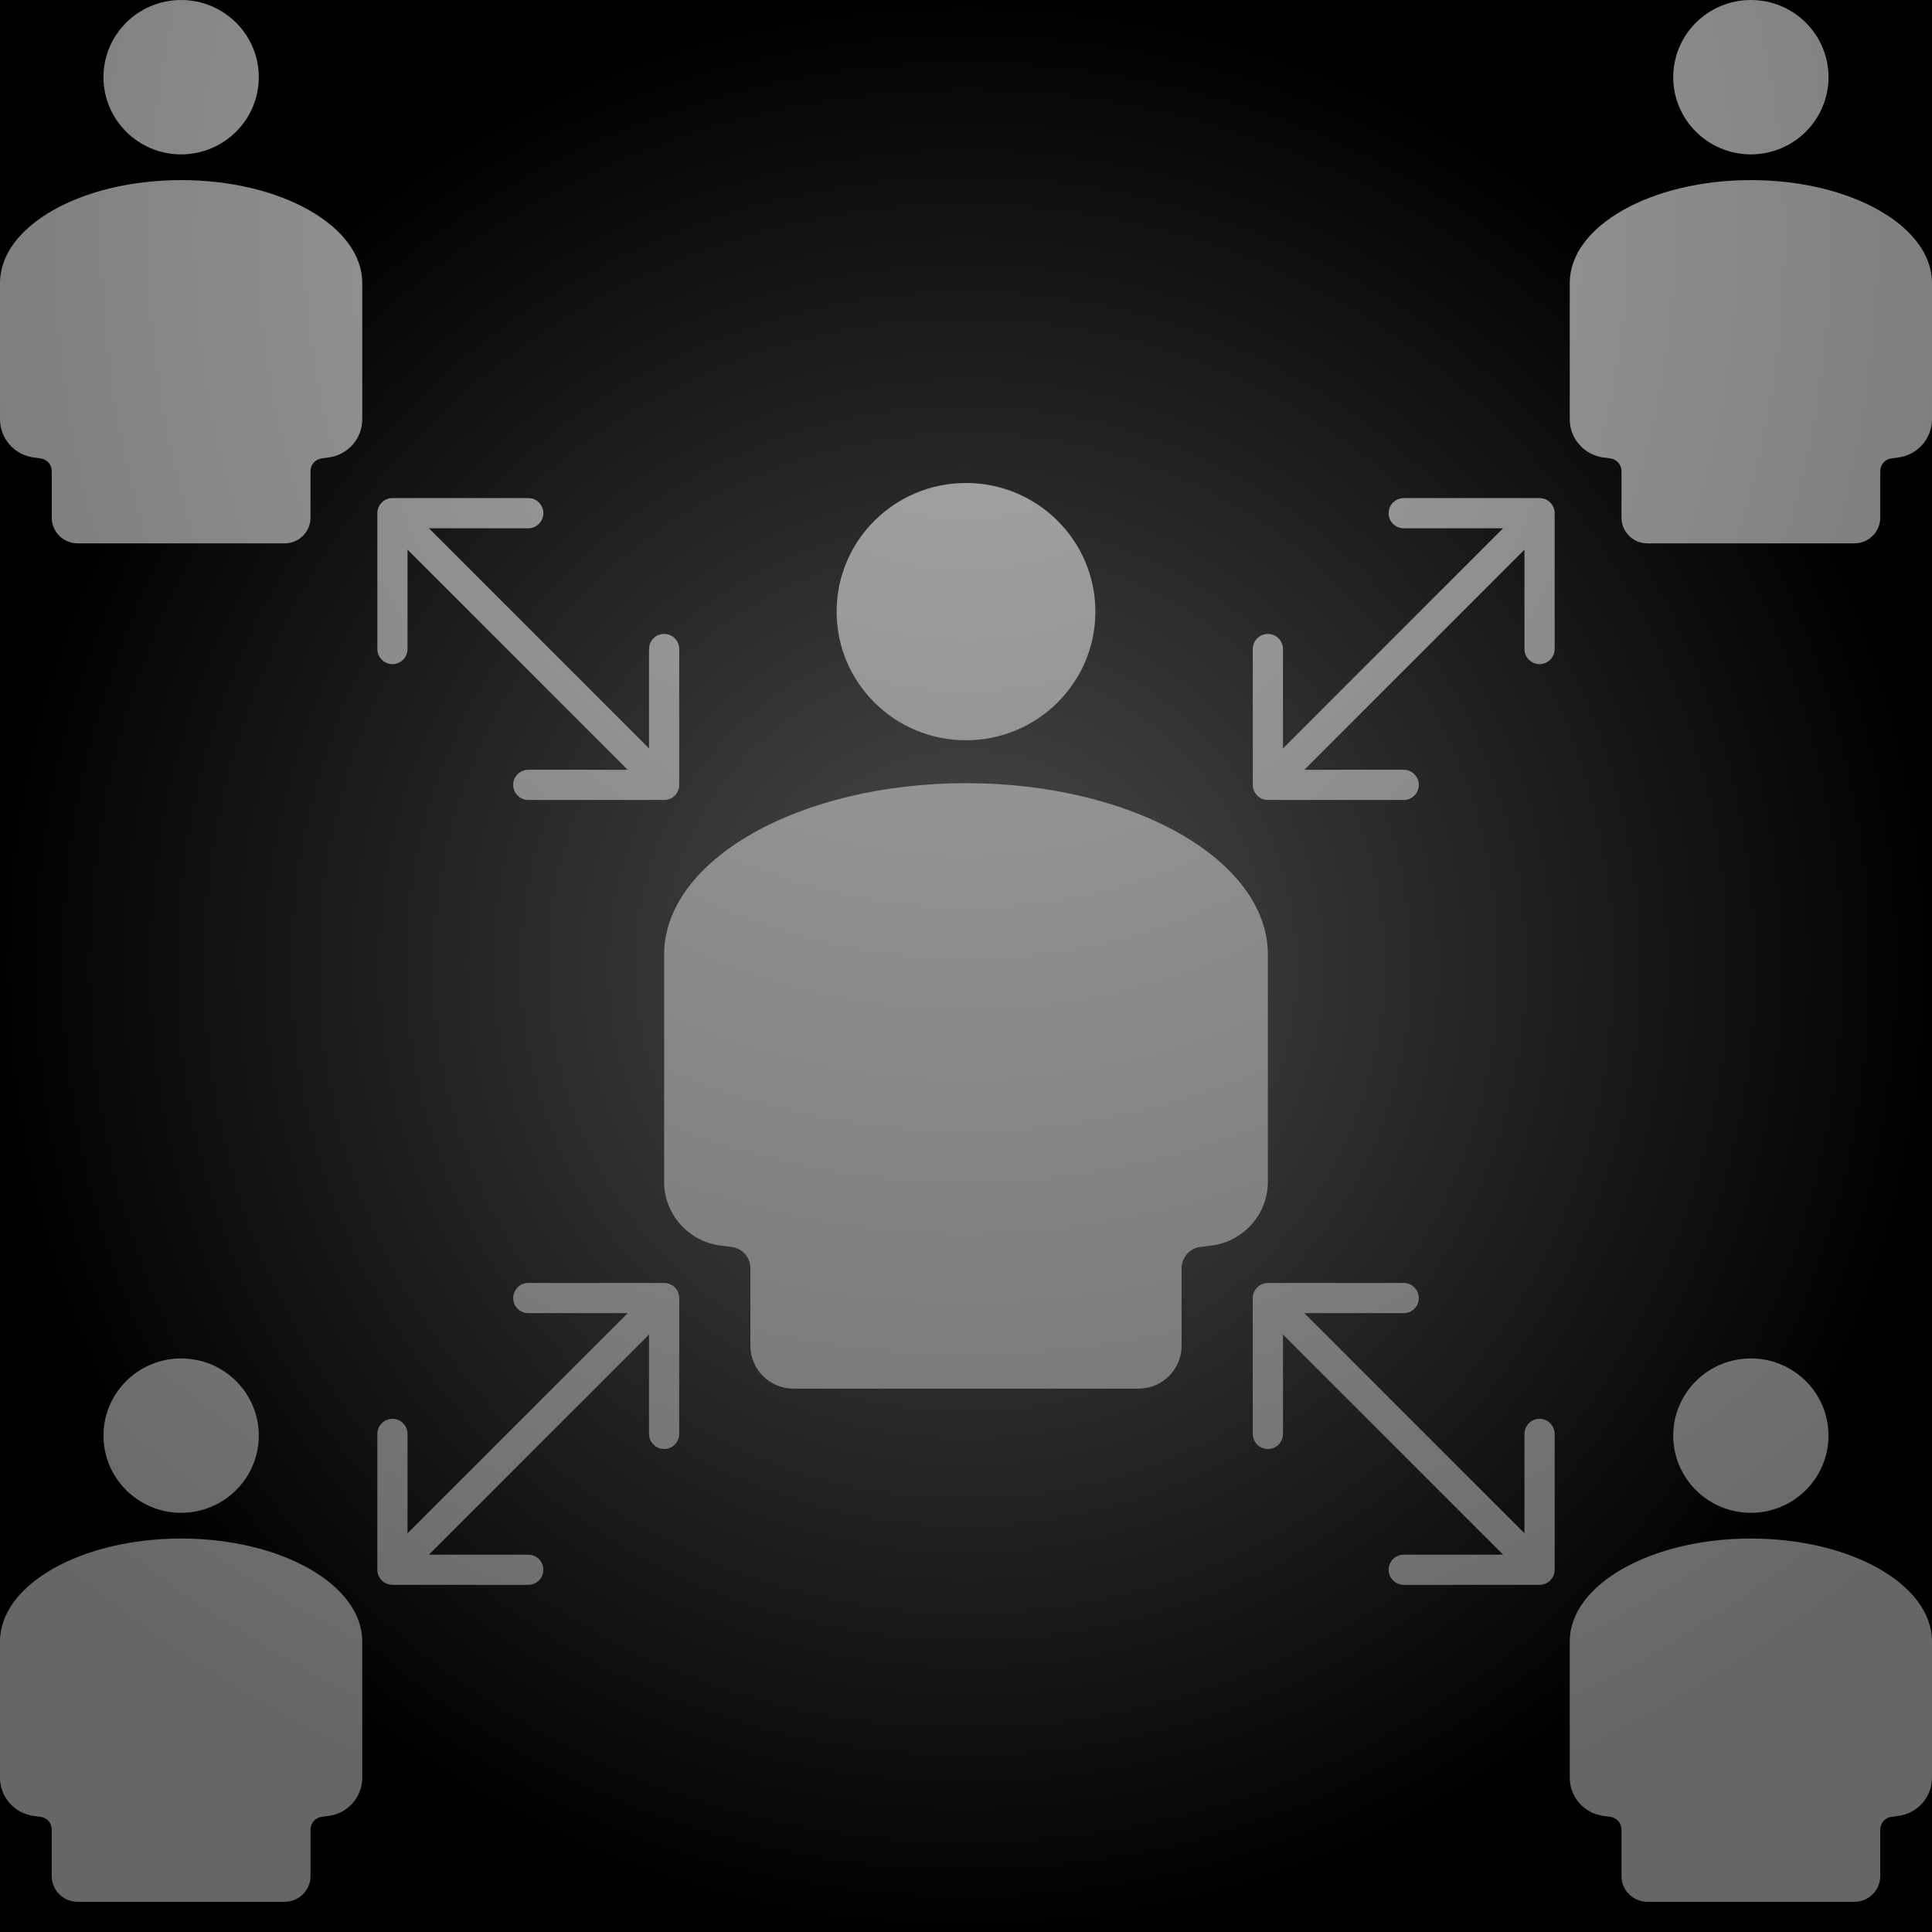 <svg width="32" height="32" viewBox="0 0 32 32" fill="none" xmlns="http://www.w3.org/2000/svg">
<rect x="0" y="0" width="32" height="32" fill="#333333" stroke="none"/>
<g clip-path="url(#clip0_114_74)">
<rect width="32" height="32" fill="black"/>
<circle cx="16" cy="16" r="16" fill="url(#paint0_radial_114_74)"/>
<path d="M16 12.261C17.183 12.261 18.143 11.307 18.143 10.131C18.143 8.954 17.183 8 16 8C14.816 8 13.857 8.954 13.857 10.131C13.857 11.307 14.816 12.261 16 12.261Z" fill="url(#paint1_radial_114_74)"/>
<path d="M21 15.812L21 15.829V19.574C21 20.111 20.598 20.564 20.061 20.631L19.884 20.653C19.706 20.675 19.571 20.826 19.571 21.005V22.29C19.571 22.682 19.252 23 18.857 23H13.143C12.748 23 12.429 22.682 12.429 22.29V21.005C12.429 20.826 12.294 20.675 12.116 20.653L11.938 20.631C11.402 20.564 11 20.111 11 19.574V15.812C11 14.243 13.239 12.972 16 12.972C18.761 12.972 21 14.243 21 15.812Z" fill="url(#paint2_radial_114_74)"/>
<path d="M3 25.057C3.71 25.057 4.286 24.484 4.286 23.778C4.286 23.072 3.71 22.5 3 22.5C2.29 22.5 1.714 23.072 1.714 23.778C1.714 24.484 2.29 25.057 3 25.057Z" fill="url(#paint3_radial_114_74)"/>
<path d="M6 27.188L6 27.198V29.444C6 29.767 5.759 30.038 5.437 30.078L5.331 30.092C5.223 30.105 5.143 30.196 5.143 30.303V31.074C5.143 31.309 4.951 31.5 4.714 31.5H1.286C1.049 31.5 0.857 31.309 0.857 31.074V30.303C0.857 30.196 0.777 30.105 0.669 30.092L0.563 30.078C0.241 30.038 0 29.767 0 29.444V27.188C5.23154e-05 26.246 1.343 25.483 3 25.483C4.657 25.483 6 26.246 6 27.188Z" fill="url(#paint4_radial_114_74)"/>
<path d="M3 2.557C3.71 2.557 4.286 1.984 4.286 1.278C4.286 0.572 3.71 0 3 0C2.29 0 1.714 0.572 1.714 1.278C1.714 1.984 2.29 2.557 3 2.557Z" fill="url(#paint5_radial_114_74)"/>
<path d="M6 4.687L6 4.698V6.944C6 7.267 5.759 7.538 5.437 7.578L5.331 7.592C5.223 7.605 5.143 7.696 5.143 7.803V8.574C5.143 8.809 4.951 9 4.714 9H1.286C1.049 9 0.857 8.809 0.857 8.574V7.803C0.857 7.696 0.777 7.605 0.669 7.592L0.563 7.578C0.241 7.538 0 7.267 0 6.944V4.687C5.23154e-05 3.746 1.343 2.983 3 2.983C4.657 2.983 6 3.746 6 4.687Z" fill="url(#paint6_radial_114_74)"/>
<path d="M29 25.057C29.71 25.057 30.286 24.484 30.286 23.778C30.286 23.072 29.71 22.5 29 22.5C28.29 22.5 27.714 23.072 27.714 23.778C27.714 24.484 28.29 25.057 29 25.057Z" fill="url(#paint7_radial_114_74)"/>
<path d="M32 27.188L32 27.198V29.444C32 29.767 31.759 30.038 31.437 30.078L31.331 30.092C31.223 30.105 31.143 30.196 31.143 30.303V31.074C31.143 31.309 30.951 31.5 30.714 31.5H27.286C27.049 31.5 26.857 31.309 26.857 31.074V30.303C26.857 30.196 26.777 30.105 26.669 30.092L26.563 30.078C26.241 30.038 26 29.767 26 29.444V27.188C26 26.246 27.343 25.483 29 25.483C30.657 25.483 32 26.246 32 27.188Z" fill="url(#paint8_radial_114_74)"/>
<path d="M29 2.557C29.71 2.557 30.286 1.984 30.286 1.278C30.286 0.572 29.71 0 29 0C28.29 0 27.714 0.572 27.714 1.278C27.714 1.984 28.29 2.557 29 2.557Z" fill="url(#paint9_radial_114_74)"/>
<path d="M32 4.687L32 4.698V6.944C32 7.267 31.759 7.538 31.437 7.578L31.331 7.592C31.223 7.605 31.143 7.696 31.143 7.803V8.574C31.143 8.809 30.951 9 30.714 9H27.286C27.049 9 26.857 8.809 26.857 8.574V7.803C26.857 7.696 26.777 7.605 26.669 7.592L26.563 7.578C26.241 7.538 26 7.267 26 6.944V4.687C26 3.746 27.343 2.983 29 2.983C30.657 2.983 32 3.746 32 4.687Z" fill="url(#paint10_radial_114_74)"/>
<path d="M6.25 8.5V10.75C6.25 10.888 6.362 11 6.5 11C6.638 11 6.75 10.888 6.75 10.75V9.104L10.396 12.75H8.75C8.612 12.75 8.5 12.862 8.5 13C8.5 13.138 8.612 13.25 8.75 13.25H11C11.138 13.25 11.25 13.138 11.25 13V10.75C11.25 10.612 11.138 10.5 11 10.5C10.862 10.5 10.75 10.612 10.75 10.75V12.396L7.104 8.75H8.75C8.888 8.75 9 8.638 9 8.5C9 8.362 8.888 8.25 8.75 8.25H6.5C6.362 8.25 6.25 8.362 6.25 8.5Z" fill="url(#paint11_radial_114_74)"/>
<path d="M6.25 26V23.75C6.25 23.612 6.362 23.5 6.5 23.5C6.638 23.5 6.75 23.612 6.75 23.75V25.396L10.396 21.75H8.75C8.612 21.75 8.5 21.638 8.5 21.5C8.5 21.362 8.612 21.25 8.75 21.25H11C11.138 21.25 11.25 21.362 11.25 21.5V23.75C11.25 23.888 11.138 24 11 24C10.862 24 10.75 23.888 10.75 23.75V22.104L7.104 25.75H8.75C8.888 25.75 9 25.862 9 26C9 26.138 8.888 26.25 8.75 26.25H6.5C6.362 26.25 6.25 26.138 6.25 26Z" fill="url(#paint12_radial_114_74)"/>
<path d="M25.75 10.75V8.5C25.75 8.362 25.638 8.25 25.5 8.25H23.25C23.112 8.25 23 8.362 23 8.5C23 8.638 23.112 8.75 23.25 8.75H24.896L21.25 12.396V10.75C21.25 10.612 21.138 10.5 21 10.5C20.862 10.5 20.75 10.612 20.75 10.75V13C20.75 13.138 20.862 13.25 21 13.25H23.25C23.388 13.25 23.5 13.138 23.5 13C23.5 12.862 23.388 12.75 23.25 12.75H21.604L25.25 9.104V10.75C25.25 10.888 25.362 11 25.5 11C25.638 11 25.75 10.888 25.75 10.75Z" fill="url(#paint13_radial_114_74)"/>
<path d="M25.75 26V23.75C25.75 23.612 25.638 23.5 25.5 23.5C25.362 23.5 25.25 23.612 25.25 23.75V25.396L21.604 21.75H23.25C23.388 21.75 23.5 21.638 23.5 21.5C23.5 21.362 23.388 21.25 23.25 21.25H21C20.862 21.25 20.75 21.362 20.75 21.5V23.75C20.75 23.888 20.862 24 21 24C21.138 24 21.25 23.888 21.25 23.75V22.104L24.896 25.75H23.25C23.112 25.75 23 25.862 23 26C23 26.138 23.112 26.25 23.25 26.25H25.5C25.638 26.25 25.75 26.138 25.75 26Z" fill="url(#paint14_radial_114_74)"/>
</g>
<defs>
<radialGradient id="paint0_radial_114_74" cx="0" cy="0" r="1" gradientUnits="userSpaceOnUse" gradientTransform="translate(16 16) rotate(90) scale(16)">
<stop stop-color="white" stop-opacity="0.3"/>
<stop offset="1" stop-color="white" stop-opacity="0"/>
</radialGradient>
<radialGradient id="paint1_radial_114_74" cx="0" cy="0" r="1" gradientUnits="userSpaceOnUse" gradientTransform="translate(16 3.938) rotate(90) scale(27.562 25.253)">
<stop stop-color="#AAAAAA"/>
<stop offset="1" stop-color="#666666"/>
</radialGradient>
<radialGradient id="paint2_radial_114_74" cx="0" cy="0" r="1" gradientUnits="userSpaceOnUse" gradientTransform="translate(16 3.938) rotate(90) scale(27.562 25.253)">
<stop stop-color="#AAAAAA"/>
<stop offset="1" stop-color="#666666"/>
</radialGradient>
<radialGradient id="paint3_radial_114_74" cx="0" cy="0" r="1" gradientUnits="userSpaceOnUse" gradientTransform="translate(16 3.938) rotate(90) scale(27.562 25.253)">
<stop stop-color="#AAAAAA"/>
<stop offset="1" stop-color="#666666"/>
</radialGradient>
<radialGradient id="paint4_radial_114_74" cx="0" cy="0" r="1" gradientUnits="userSpaceOnUse" gradientTransform="translate(16 3.938) rotate(90) scale(27.562 25.253)">
<stop stop-color="#AAAAAA"/>
<stop offset="1" stop-color="#666666"/>
</radialGradient>
<radialGradient id="paint5_radial_114_74" cx="0" cy="0" r="1" gradientUnits="userSpaceOnUse" gradientTransform="translate(16 3.938) rotate(90) scale(27.562 25.253)">
<stop stop-color="#AAAAAA"/>
<stop offset="1" stop-color="#666666"/>
</radialGradient>
<radialGradient id="paint6_radial_114_74" cx="0" cy="0" r="1" gradientUnits="userSpaceOnUse" gradientTransform="translate(16 3.938) rotate(90) scale(27.562 25.253)">
<stop stop-color="#AAAAAA"/>
<stop offset="1" stop-color="#666666"/>
</radialGradient>
<radialGradient id="paint7_radial_114_74" cx="0" cy="0" r="1" gradientUnits="userSpaceOnUse" gradientTransform="translate(16 3.938) rotate(90) scale(27.562 25.253)">
<stop stop-color="#AAAAAA"/>
<stop offset="1" stop-color="#666666"/>
</radialGradient>
<radialGradient id="paint8_radial_114_74" cx="0" cy="0" r="1" gradientUnits="userSpaceOnUse" gradientTransform="translate(16 3.938) rotate(90) scale(27.562 25.253)">
<stop stop-color="#AAAAAA"/>
<stop offset="1" stop-color="#666666"/>
</radialGradient>
<radialGradient id="paint9_radial_114_74" cx="0" cy="0" r="1" gradientUnits="userSpaceOnUse" gradientTransform="translate(16 3.938) rotate(90) scale(27.562 25.253)">
<stop stop-color="#AAAAAA"/>
<stop offset="1" stop-color="#666666"/>
</radialGradient>
<radialGradient id="paint10_radial_114_74" cx="0" cy="0" r="1" gradientUnits="userSpaceOnUse" gradientTransform="translate(16 3.938) rotate(90) scale(27.562 25.253)">
<stop stop-color="#AAAAAA"/>
<stop offset="1" stop-color="#666666"/>
</radialGradient>
<radialGradient id="paint11_radial_114_74" cx="0" cy="0" r="1" gradientUnits="userSpaceOnUse" gradientTransform="translate(16 3.938) rotate(90) scale(27.562 25.253)">
<stop stop-color="#AAAAAA"/>
<stop offset="1" stop-color="#666666"/>
</radialGradient>
<radialGradient id="paint12_radial_114_74" cx="0" cy="0" r="1" gradientUnits="userSpaceOnUse" gradientTransform="translate(16 3.938) rotate(90) scale(27.562 25.253)">
<stop stop-color="#AAAAAA"/>
<stop offset="1" stop-color="#666666"/>
</radialGradient>
<radialGradient id="paint13_radial_114_74" cx="0" cy="0" r="1" gradientUnits="userSpaceOnUse" gradientTransform="translate(16 3.938) rotate(90) scale(27.562 25.253)">
<stop stop-color="#AAAAAA"/>
<stop offset="1" stop-color="#666666"/>
</radialGradient>
<radialGradient id="paint14_radial_114_74" cx="0" cy="0" r="1" gradientUnits="userSpaceOnUse" gradientTransform="translate(16 3.938) rotate(90) scale(27.562 25.253)">
<stop stop-color="#AAAAAA"/>
<stop offset="1" stop-color="#666666"/>
</radialGradient>
<clipPath id="clip0_114_74">
<rect width="32" height="32" fill="white"/>
</clipPath>
</defs>
</svg>
